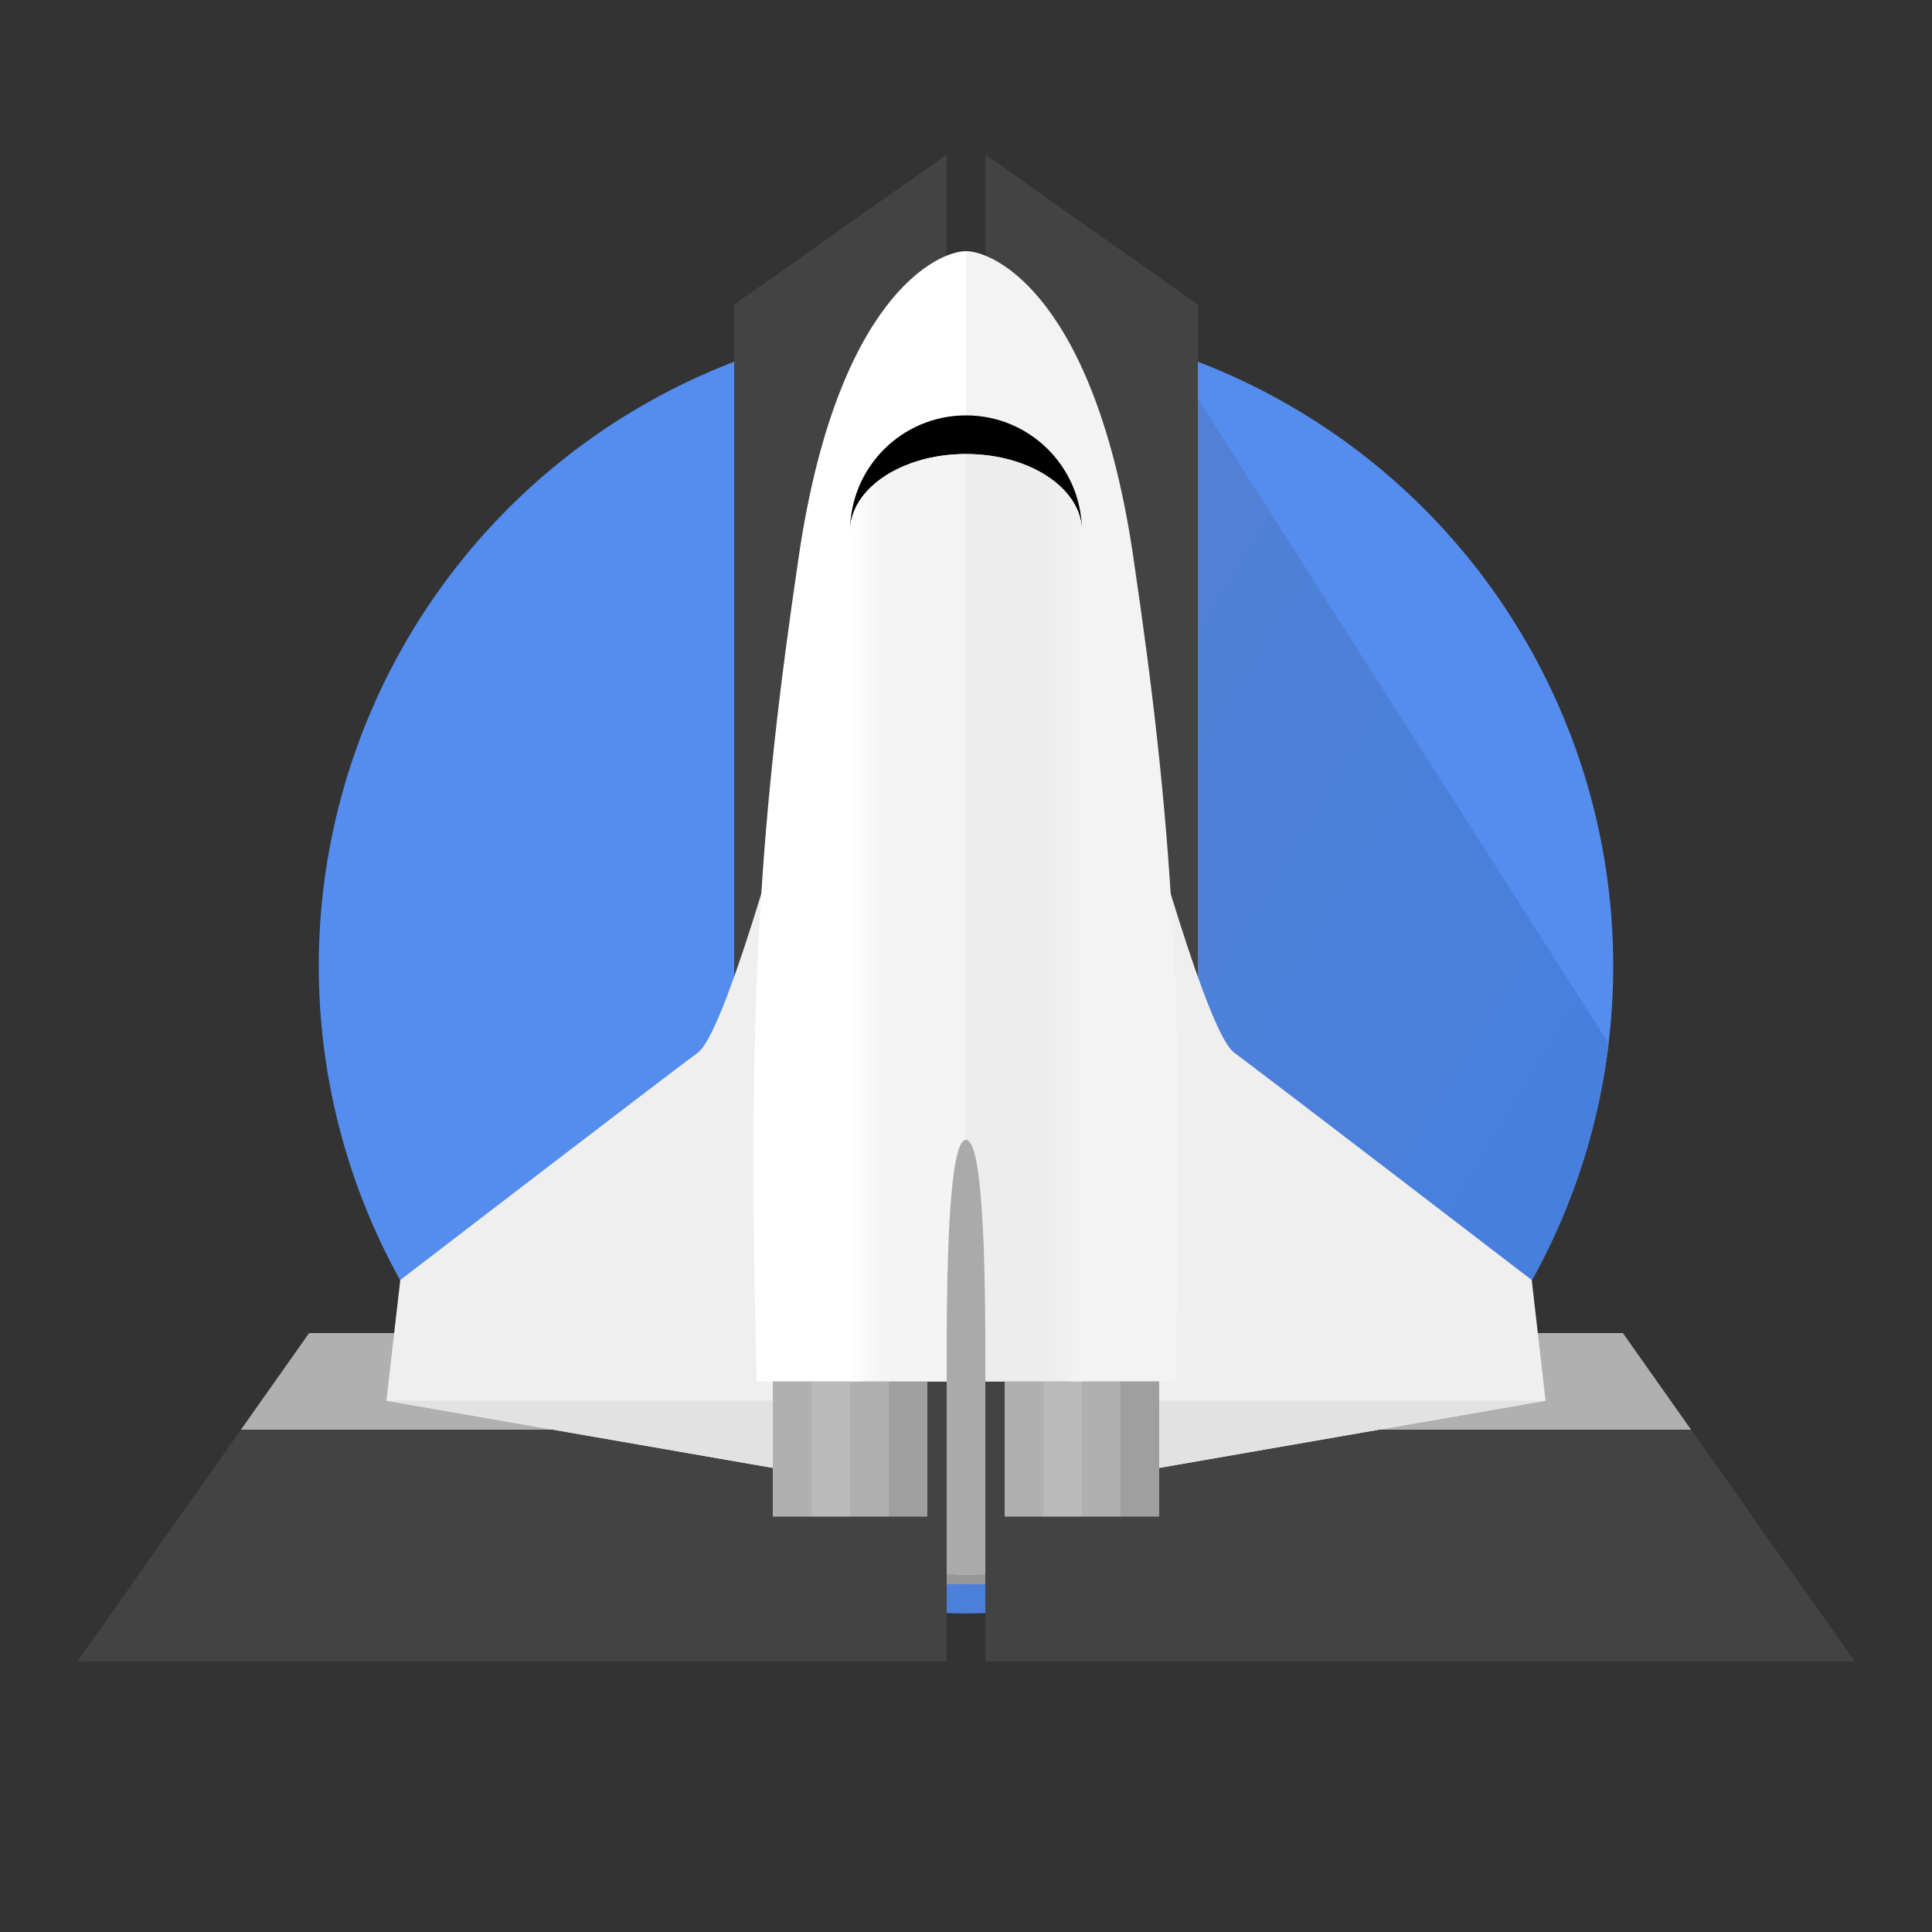 <svg width="200" height="200" xmlns="http://www.w3.org/2000/svg"><rect width="100%" height="100%" fill="#333333" stroke="none"/><defs><linearGradient x1="45.327%" y1="23.055%" x2="94.457%" y2="68.238%" id="a"><stop stop-color="#5180D5" offset="0%"/><stop stop-color="#477FDF" offset="100%"/></linearGradient><linearGradient x1="0%" y1="62.128%" x2="28.28%" y2="62.128%" id="b"><stop stop-color="#FFF" offset="0%"/><stop stop-color="#F4F4F4" offset="97.193%"/></linearGradient><linearGradient x1="0%" y1="62.128%" x2="28.28%" y2="62.128%" id="c"><stop stop-color="#F3F3F3" offset="0%"/><stop stop-color="#EDEDED" offset="100%"/></linearGradient></defs><g fill="none" fill-rule="evenodd"><circle fill="#558DEE" cx="100" cy="100" r="67"/><path d="M81.707 164.472a55.33 55.33 0 0 1-.587-3.917l1.996-107.736 35.563-17.18c.722.208 1.438.43 2.15.662l45.696 71.717C162.563 141.241 134.29 167 100 167a67.048 67.048 0 0 1-18.293-2.528z" fill="url(#a)"/><path d="M98 16v156H8l16.941-24H76V31.53L98 16zM102 16v156h90l-16.941-24H124V31.53L102 16z" fill="#434343"/><path d="M32 138h44v10H24.941L32 138zM168 138l7.059 10H124v-10h44z" fill="#B0B0B0"/><path d="M85.432 69.014c-6.669 25.081-11.07 38.404-13.204 39.968-3.2 2.346-30.791 23.522-30.791 23.522L40 145l46 8 6-19h8V69l-14.568.014z" fill="#EFEFEF"/><path d="M88.526 145L86 153l-46-8h48.526z" fill="#E2E2E2"/><path d="M114.568 69.014c6.669 25.081 11.07 38.404 13.204 39.968 3.2 2.346 30.791 23.522 30.791 23.522L160 145l-46 8-6-19h-8V69l14.568.014z" fill="#EFEFEF"/><path d="M111.474 145l2.526 8 46-8h-48.526z" fill="#E2E2E2"/><path d="M82.691 57.59C86.647 30.762 97.051 26 100 26v117H78.345c-1.083-39.461.39-58.584 4.346-85.41z" fill="#FFF"/><path d="M117.309 57.59C113.353 30.762 102.949 26 100 26v117h21.655c1.083-39.461-.39-58.584-4.346-85.41z" fill="#F3F3F3"/><path stroke="#979797" fill="#D8D8D8" d="M98.5 128.5h3v35h-3z"/><path fill="#B0B0B0" d="M80 143h4v14h-4zM104 143h4v14h-4z"/><path fill="#BABABA" d="M84 143h4v14h-4zM108 143h4v14h-4z"/><path fill="#B0B0B0" d="M88 143h4v14h-4zM112 143h4v14h-4z"/><path fill="#9F9F9F" d="M92 143h4v14h-4zM116 143h4v14h-4z"/><path d="M88 55c0-6.627 5.373-12 12-12s12 5.373 12 12c0-4.418-5.373-8-12-8s-12 3.582-12 8z" fill="#000"/><path d="M100 143H88V55c0-4.418 5.373-8 12-8v96z" fill="url(#b)"/><path d="M112 143h-12V55c0-4.418 5.373-8 12-8v96z" fill="url(#c)" transform="matrix(-1 0 0 1 212 0)"/><path d="M100 118c1.333 0 2 7.333 2 22v23h-4v-23c0-14.667.667-22 2-22z" fill="#AAA"/><path d="M0 0h200v200H0z"/></g></svg>